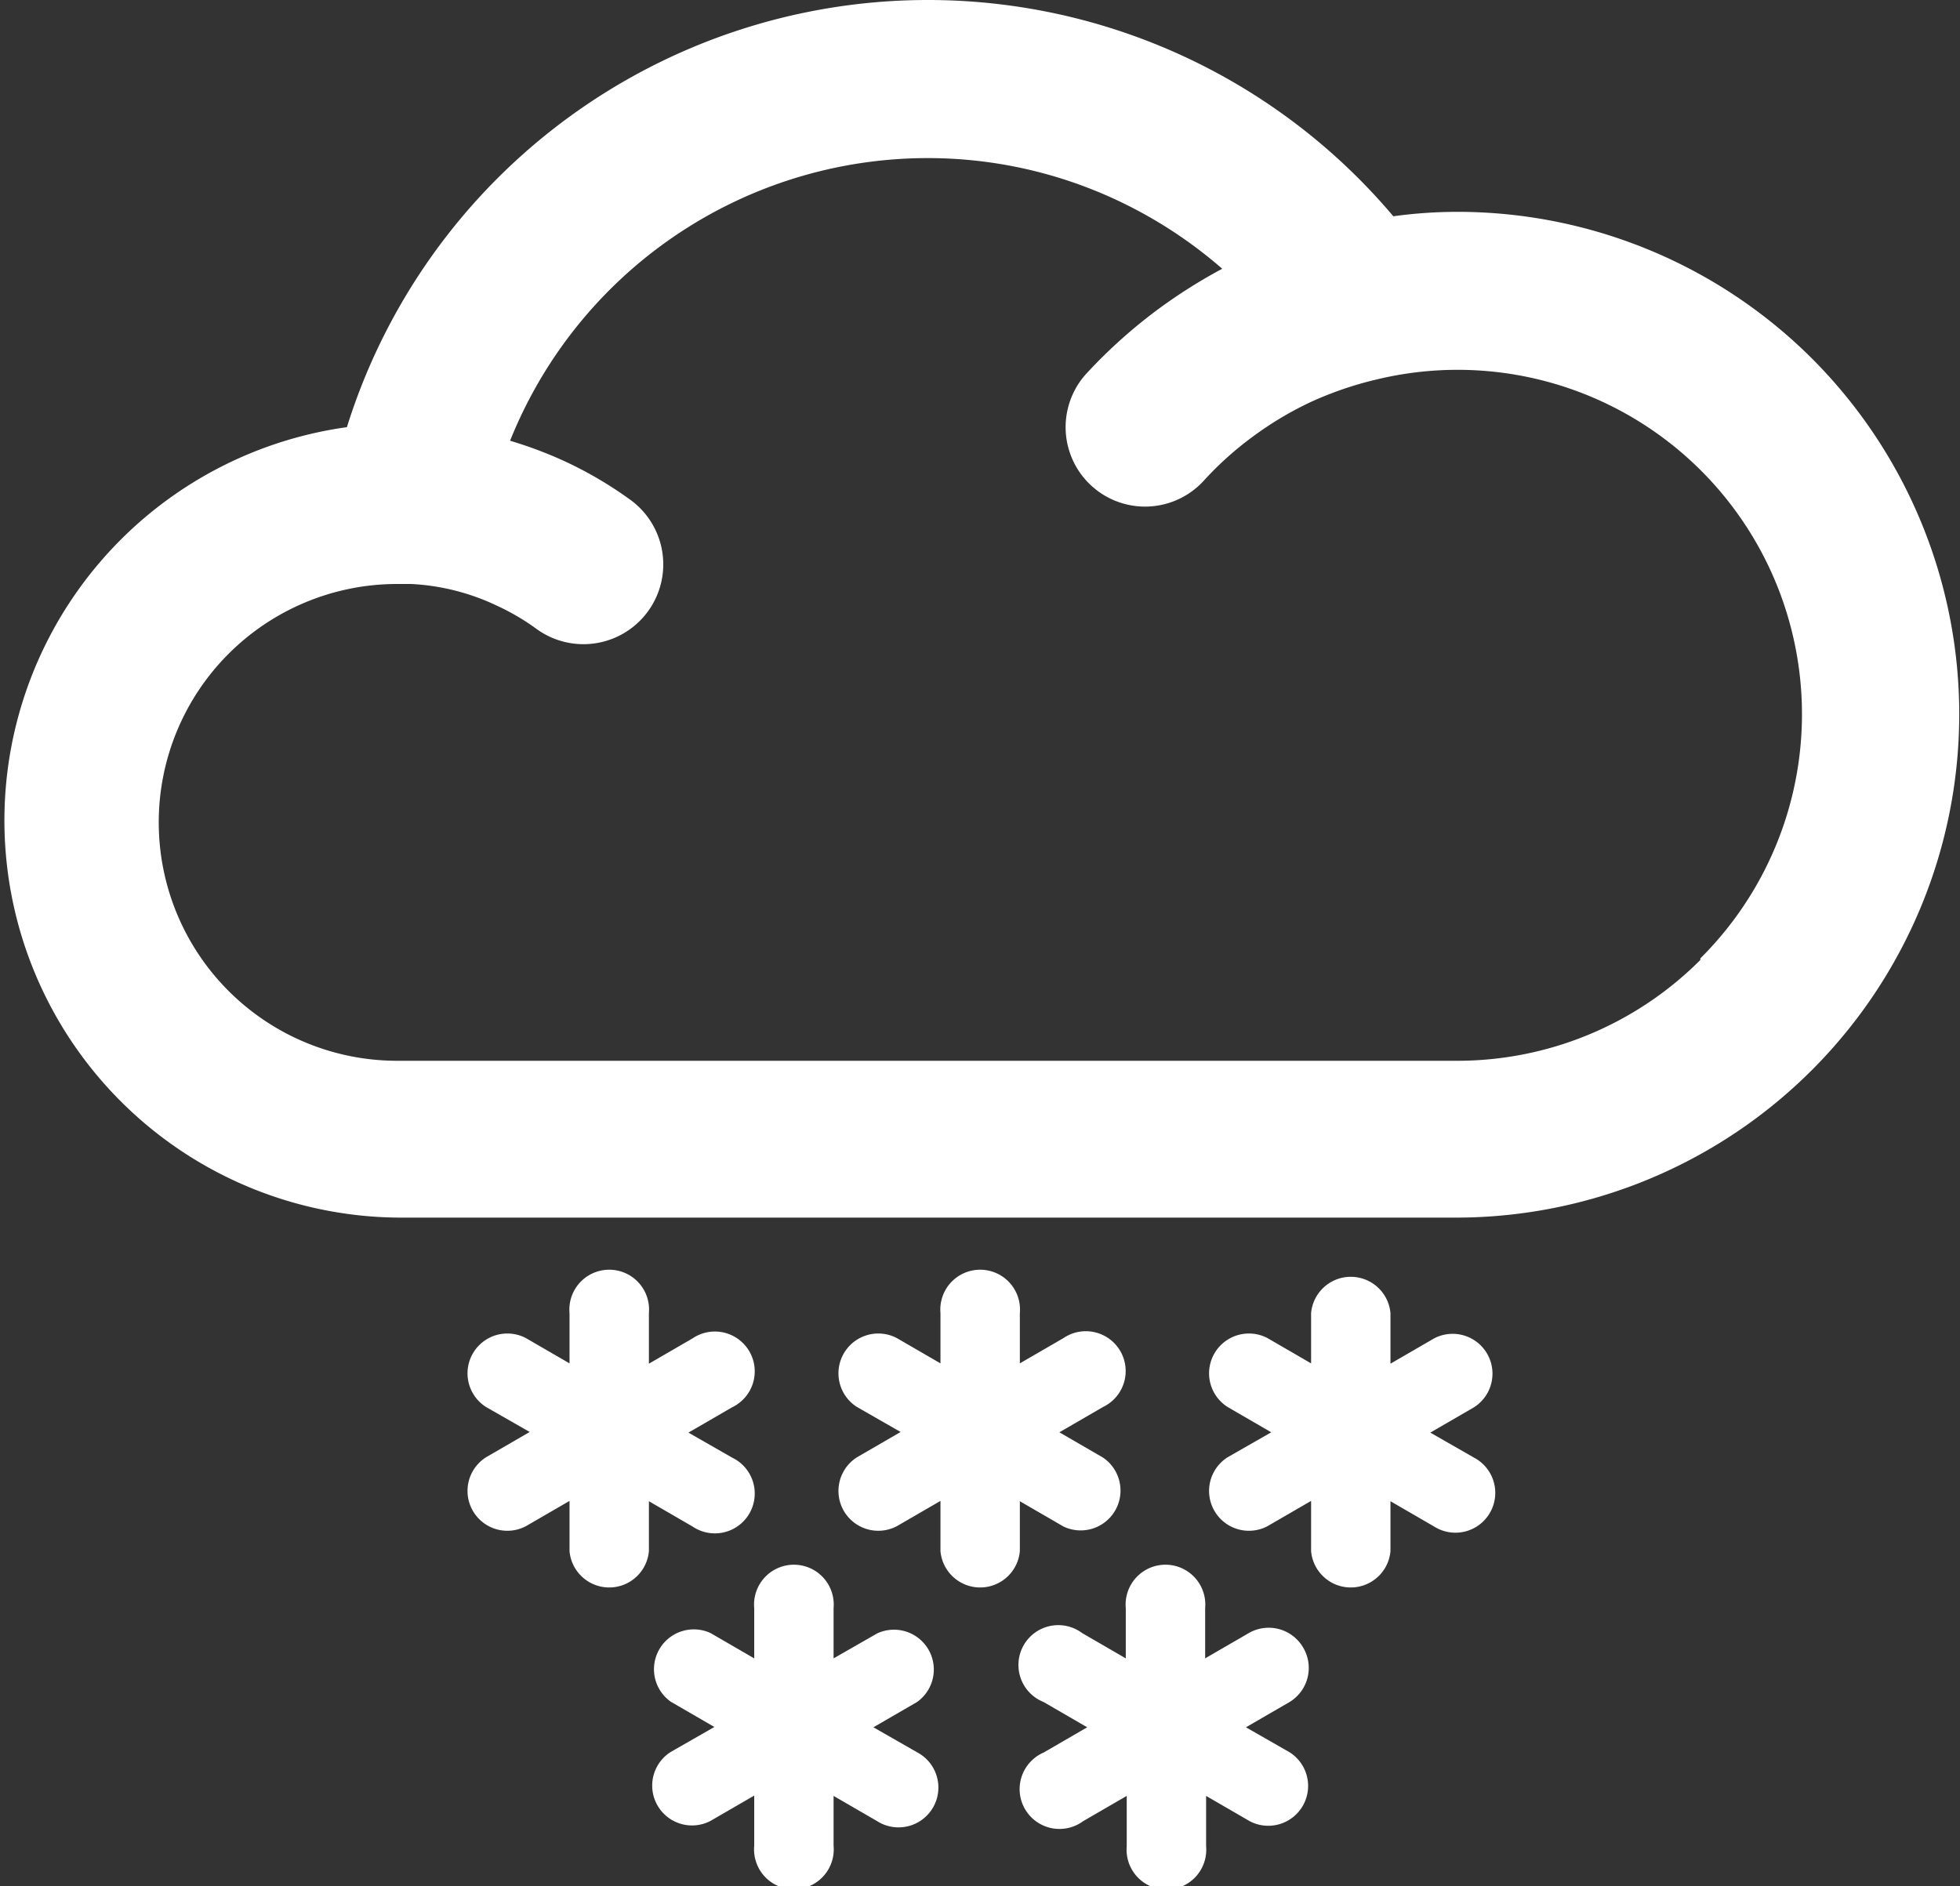 <svg xmlns="http://www.w3.org/2000/svg" width="61.98" height="59.65" viewBox="0 0 61.98 59.65"><rect x="0" y="0" width="61.98" height="59.65" fill="#333333" stroke="none"/><defs><style>.cls-1{isolation:isolate;}.cls-2,.cls-3{mix-blend-mode:multiply;}.cls-3{fill:#fff;}</style></defs><title>snow-icon</title><g class="cls-1"><g id="Layer_1" data-name="Layer 1"><g class="cls-2"><path class="cls-3" d="M22.9,49.28a1.26,1.26,0,1,0,1.25-2.18l-1.38-.79,1.38-.8a1.26,1.26,0,1,0-1.25-2.18l-1.38.8V42.53a1.26,1.26,0,1,0-2.51,0v1.59l-1.38-.8a1.26,1.26,0,0,0-1.26,2.18l1.38,0.79-1.38.8a1.26,1.26,0,0,0,1.26,2.18l1.38-.8v1.59a1.26,1.26,0,0,0,2.51,0V48.48Z" transform="translate(-1 -1)"/><path class="cls-3" d="M30,56.42l-1.38-.79,1.38-.8a1.26,1.26,0,0,0-1.26-2.17l-1.38.79V51.86a1.26,1.26,0,1,0-2.51,0v1.59l-1.38-.8a1.26,1.26,0,0,0-1.26,2.17l1.38,0.8-1.38.79a1.26,1.26,0,0,0,1.26,2.18l1.38-.8v1.59a1.26,1.26,0,1,0,2.51,0V57.8l1.38,0.8A1.26,1.26,0,1,0,30,56.42Z" transform="translate(-1 -1)"/><path class="cls-3" d="M42.21,53.11a1.26,1.26,0,0,0-1.72-.46l-1.38.8V51.86a1.26,1.26,0,1,0-2.51,0v1.59l-1.38-.8A1.26,1.26,0,1,0,34,54.83l1.38,0.8-1.38.8a1.26,1.26,0,1,0,1.25,2.17l1.38-.8v1.59a1.26,1.26,0,1,0,2.51,0V57.8l1.38,0.8a1.26,1.26,0,0,0,1.26-2.18l-1.38-.79,1.38-.8A1.26,1.26,0,0,0,42.21,53.11Z" transform="translate(-1 -1)"/><path class="cls-3" d="M34.63,49.28a1.26,1.26,0,0,0,1.25-2.18L34.5,46.3l1.38-.8a1.26,1.26,0,1,0-1.25-2.18l-1.38.8V42.53a1.26,1.26,0,1,0-2.51,0v1.59l-1.38-.8a1.26,1.26,0,0,0-1.26,2.18l1.38,0.79-1.38.8a1.26,1.26,0,0,0,1.26,2.18l1.38-.8v1.59a1.26,1.26,0,0,0,2.51,0V48.48Z" transform="translate(-1 -1)"/><path class="cls-3" d="M47.61,47.1l-1.38-.79,1.38-.8a1.26,1.26,0,0,0-1.26-2.18l-1.38.8V42.53a1.26,1.26,0,0,0-2.51,0v1.59l-1.38-.8a1.26,1.26,0,0,0-1.26,2.18L41.2,46.3l-1.38.79a1.26,1.26,0,0,0,1.26,2.18l1.38-.8v1.59a1.26,1.26,0,0,0,2.51,0V48.48l1.38,0.8A1.26,1.26,0,1,0,47.61,47.1Z" transform="translate(-1 -1)"/><path class="cls-3" d="M58.32,12.36A15.87,15.87,0,0,0,47.06,7.7a15,15,0,0,0-2,.14,19.25,19.25,0,0,0-33.09,6.67,12.56,12.56,0,0,0,1.64,25h33.5A15.92,15.92,0,0,0,58.32,12.36Zm-3.55,19a10.86,10.86,0,0,1-7.71,3.19H13.56a7.54,7.54,0,0,1,0-15.08l0.27,0H14a7.12,7.12,0,0,1,2.7.68,7.31,7.31,0,0,1,1.25.73,2.51,2.51,0,1,0,3-4.06,12.44,12.44,0,0,0-2.09-1.23,13,13,0,0,0-1.73-.65A14.23,14.23,0,0,1,30.31,6a14.1,14.1,0,0,1,6.63,1.64,14.27,14.27,0,0,1,2.71,1.86,16.68,16.68,0,0,0-2,1.26,16.28,16.28,0,0,0-2.29,2.05,2.51,2.51,0,0,0,3.7,3.4h0a10.48,10.48,0,0,1,1.57-1.41,10.69,10.69,0,0,1,1.83-1.09A11.09,11.09,0,0,1,44.54,13h0A10.89,10.89,0,0,1,54.77,31.31Z" transform="translate(-1 -1)"/></g></g></g></svg>